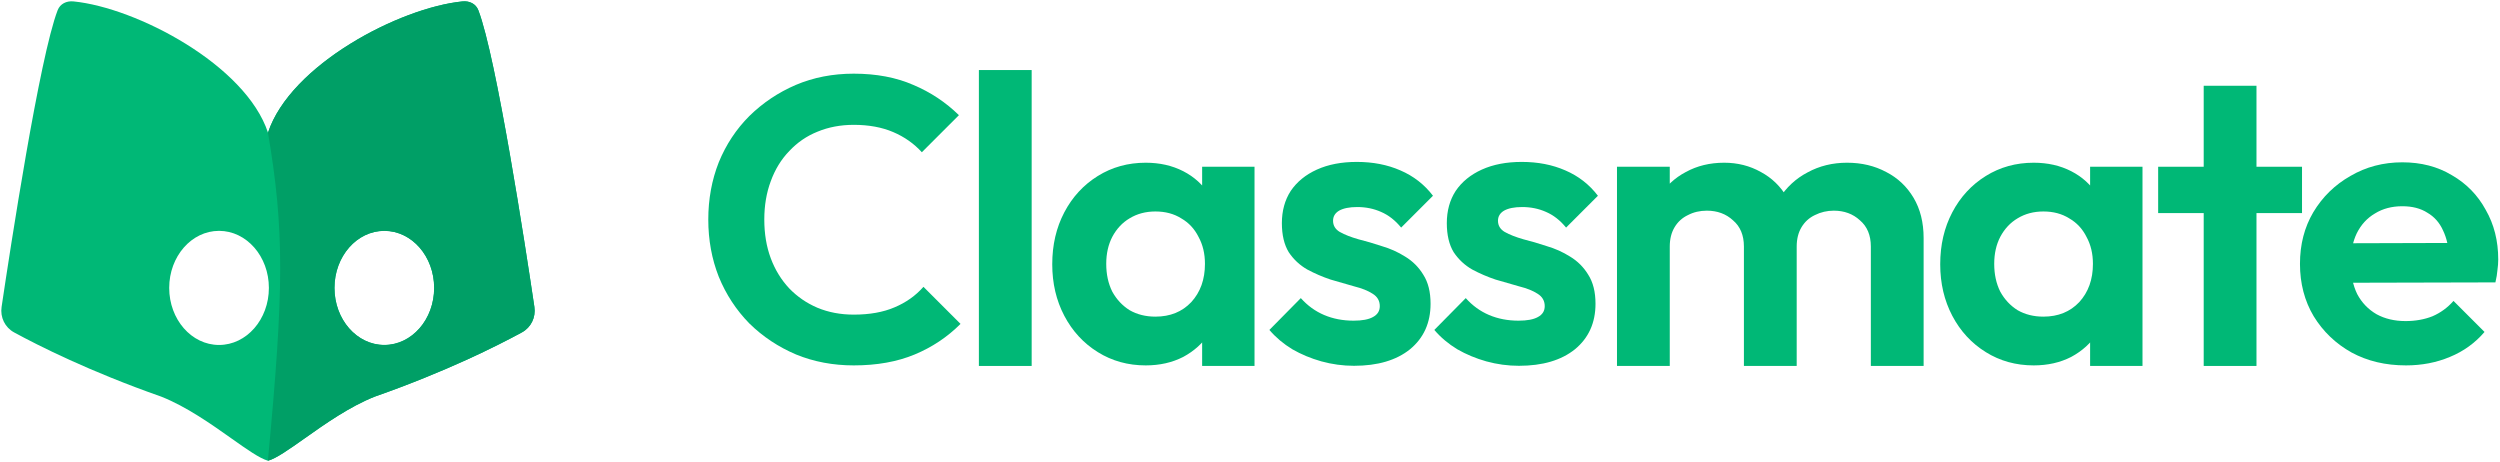 <svg width="1906" height="352" viewBox="0 0 1906 352" fill="none" xmlns="http://www.w3.org/2000/svg">
<path d="M650.899 278.578C635.13 278.578 620.486 275.813 606.97 270.283C593.453 264.549 581.574 256.664 571.334 246.629C561.299 236.389 553.517 224.511 547.987 210.994C542.662 197.477 540 182.936 540 167.371C540 151.807 542.662 137.266 547.987 123.749C553.517 110.232 561.299 98.456 571.334 88.421C581.574 78.386 593.35 70.501 606.662 64.766C620.179 59.032 634.925 56.165 650.899 56.165C668.102 56.165 683.258 59.032 696.365 64.766C709.472 70.296 721.043 77.976 731.078 87.807L702.816 116.069C696.877 109.515 689.606 104.395 681.005 100.709C672.403 97.023 662.368 95.179 650.899 95.179C640.864 95.179 631.648 96.92 623.251 100.402C615.059 103.679 607.891 108.594 601.747 115.147C595.603 121.496 590.893 129.176 587.616 138.187C584.339 146.994 582.701 156.722 582.701 167.371C582.701 178.226 584.339 188.056 587.616 196.863C590.893 205.669 595.603 213.349 601.747 219.903C607.891 226.251 615.059 231.167 623.251 234.648C631.648 238.13 640.864 239.871 650.899 239.871C662.982 239.871 673.325 238.027 681.926 234.341C690.733 230.655 698.106 225.432 704.045 218.674L732.307 246.936C722.272 256.971 710.598 264.754 697.286 270.283C683.974 275.813 668.512 278.578 650.899 278.578Z" fill="#00B876"/>
<path d="M746.299 279V53.4H786.542V279H746.299Z" fill="#00B876"/>
<path d="M873.502 278.578C859.985 278.578 847.799 275.199 836.945 268.44C826.09 261.682 817.591 252.466 811.447 240.792C805.303 229.119 802.231 216.011 802.231 201.471C802.231 186.725 805.303 173.515 811.447 161.842C817.591 150.168 826.09 140.952 836.945 134.194C847.799 127.435 859.985 124.056 873.502 124.056C884.151 124.056 893.674 126.207 902.071 130.507C910.468 134.808 917.124 140.85 922.039 148.632C927.159 156.21 929.924 164.811 930.334 174.437V227.89C929.924 237.72 927.159 246.424 922.039 254.002C917.124 261.579 910.468 267.621 902.071 272.127C893.674 276.427 884.151 278.578 873.502 278.578ZM880.874 241.407C892.138 241.407 901.252 237.72 908.215 230.347C915.178 222.77 918.66 213.042 918.66 201.163C918.66 193.381 917.022 186.52 913.745 180.581C910.673 174.437 906.27 169.727 900.535 166.45C895.006 162.968 888.452 161.227 880.874 161.227C873.502 161.227 866.948 162.968 861.214 166.45C855.684 169.727 851.281 174.437 848.004 180.581C844.932 186.52 843.396 193.381 843.396 201.163C843.396 209.151 844.932 216.216 848.004 222.36C851.281 228.299 855.684 233.01 861.214 236.491C866.948 239.768 873.502 241.407 880.874 241.407ZM916.51 279V235.57L922.961 199.32L916.51 163.685V127.128H956.446V279H916.51Z" fill="#00B876"/>
<path d="M1032.29 278.885C1023.89 278.885 1015.6 277.759 1007.41 275.506C999.42 273.253 992.047 270.181 985.289 266.29C978.53 262.194 972.694 257.279 967.778 251.544L991.74 227.275C996.86 233.01 1002.8 237.311 1009.56 240.178C1016.32 243.045 1023.79 244.479 1031.98 244.479C1038.54 244.479 1043.45 243.557 1046.73 241.714C1050.21 239.871 1051.95 237.106 1051.95 233.419C1051.95 229.323 1050.11 226.149 1046.42 223.896C1042.94 221.643 1038.33 219.8 1032.6 218.367C1026.86 216.728 1020.82 214.987 1014.47 213.144C1008.33 211.096 1002.39 208.536 996.655 205.464C990.921 202.187 986.21 197.784 982.524 192.255C979.042 186.52 977.302 179.147 977.302 170.136C977.302 160.715 979.554 152.523 984.06 145.56C988.77 138.597 995.426 133.17 1004.03 129.279C1012.63 125.387 1022.77 123.442 1034.44 123.442C1046.73 123.442 1057.79 125.592 1067.62 129.893C1077.65 134.194 1085.95 140.645 1092.5 149.247L1068.23 173.515C1063.73 167.986 1058.61 163.992 1052.87 161.535C1047.34 159.077 1041.3 157.848 1034.75 157.848C1028.81 157.848 1024.2 158.77 1020.92 160.613C1017.85 162.456 1016.32 165.016 1016.32 168.293C1016.32 171.979 1018.06 174.847 1021.54 176.895C1025.22 178.943 1029.94 180.786 1035.67 182.424C1041.4 183.858 1047.34 185.599 1053.49 187.647C1059.84 189.49 1065.78 192.152 1071.3 195.634C1077.04 199.115 1081.65 203.723 1085.13 209.458C1088.82 215.192 1090.66 222.565 1090.66 231.576C1090.66 246.117 1085.44 257.688 1074.99 266.29C1064.55 274.687 1050.31 278.885 1032.29 278.885Z" fill="#00B876"/>
<path d="M1158.04 278.885C1149.64 278.885 1141.35 277.759 1133.16 275.506C1125.17 273.253 1117.8 270.181 1111.04 266.29C1104.28 262.194 1098.44 257.279 1093.53 251.544L1117.49 227.275C1122.61 233.01 1128.55 237.311 1135.31 240.178C1142.06 243.045 1149.54 244.479 1157.73 244.479C1164.28 244.479 1169.2 243.557 1172.48 241.714C1175.96 239.871 1177.7 237.106 1177.7 233.419C1177.7 229.323 1175.86 226.149 1172.17 223.896C1168.69 221.643 1164.08 219.8 1158.35 218.367C1152.61 216.728 1146.57 214.987 1140.22 213.144C1134.08 211.096 1128.14 208.536 1122.4 205.464C1116.67 202.187 1111.96 197.784 1108.27 192.255C1104.79 186.52 1103.05 179.147 1103.05 170.136C1103.05 160.715 1105.3 152.523 1109.81 145.56C1114.52 138.597 1121.17 133.17 1129.78 129.279C1138.38 125.387 1148.52 123.442 1160.19 123.442C1172.48 123.442 1183.54 125.592 1193.37 129.893C1203.4 134.194 1211.7 140.645 1218.25 149.247L1193.98 173.515C1189.48 167.986 1184.36 163.992 1178.62 161.535C1173.09 159.077 1167.05 157.848 1160.5 157.848C1154.56 157.848 1149.95 158.77 1146.67 160.613C1143.6 162.456 1142.06 165.016 1142.06 168.293C1142.06 171.979 1143.8 174.847 1147.29 176.895C1150.97 178.943 1155.68 180.786 1161.42 182.424C1167.15 183.858 1173.09 185.599 1179.24 187.647C1185.58 189.49 1191.52 192.152 1197.05 195.634C1202.79 199.115 1207.4 203.723 1210.88 209.458C1214.56 215.192 1216.41 222.565 1216.41 231.576C1216.41 246.117 1211.18 257.688 1200.74 266.29C1190.29 274.687 1176.06 278.885 1158.04 278.885Z" fill="#00B876"/>
<path d="M1232.79 279V127.128H1273.03V279H1232.79ZM1329.56 279V187.954C1329.56 179.352 1326.79 172.696 1321.26 167.986C1315.94 163.071 1309.28 160.613 1301.3 160.613C1295.97 160.613 1291.16 161.739 1286.86 163.992C1282.56 166.04 1279.18 169.112 1276.72 173.208C1274.26 177.304 1273.03 182.219 1273.03 187.954L1257.37 180.274C1257.37 168.805 1259.82 158.872 1264.74 150.475C1269.86 142.079 1276.72 135.627 1285.32 131.122C1293.92 126.411 1303.65 124.056 1314.51 124.056C1324.75 124.056 1334.06 126.411 1342.46 131.122C1350.86 135.627 1357.51 142.079 1362.43 150.475C1367.34 158.667 1369.8 168.6 1369.8 180.274V279H1329.56ZM1426.33 279V187.954C1426.33 179.352 1423.56 172.696 1418.03 167.986C1412.71 163.071 1406.05 160.613 1398.06 160.613C1392.94 160.613 1388.13 161.739 1383.63 163.992C1379.33 166.04 1375.95 169.112 1373.49 173.208C1371.03 177.304 1369.8 182.219 1369.8 187.954L1346.76 182.424C1347.58 170.546 1350.76 160.306 1356.29 151.704C1361.82 142.898 1369.09 136.139 1378.1 131.429C1387.11 126.514 1397.14 124.056 1408.2 124.056C1419.26 124.056 1429.19 126.411 1438 131.122C1446.81 135.627 1453.77 142.181 1458.89 150.783C1464.01 159.384 1466.57 169.624 1466.57 181.503V279H1426.33Z" fill="#00B876"/>
<path d="M1550.49 278.578C1536.98 278.578 1524.79 275.199 1513.94 268.44C1503.08 261.682 1494.58 252.466 1488.44 240.792C1482.3 229.119 1479.22 216.011 1479.22 201.471C1479.22 186.725 1482.3 173.515 1488.44 161.842C1494.58 150.168 1503.08 140.952 1513.94 134.194C1524.79 127.435 1536.98 124.056 1550.49 124.056C1561.14 124.056 1570.67 126.207 1579.06 130.507C1587.46 134.808 1594.12 140.85 1599.03 148.632C1604.15 156.21 1606.92 164.811 1607.33 174.437V227.89C1606.92 237.72 1604.15 246.424 1599.03 254.002C1594.12 261.579 1587.46 267.621 1579.06 272.127C1570.67 276.427 1561.14 278.578 1550.49 278.578ZM1557.87 241.407C1569.13 241.407 1578.24 237.72 1585.21 230.347C1592.17 222.77 1595.65 213.042 1595.65 201.163C1595.65 193.381 1594.01 186.52 1590.74 180.581C1587.66 174.437 1583.26 169.727 1577.53 166.45C1572 162.968 1565.44 161.227 1557.87 161.227C1550.49 161.227 1543.94 162.968 1538.21 166.45C1532.68 169.727 1528.27 174.437 1525 180.581C1521.92 186.52 1520.39 193.381 1520.39 201.163C1520.39 209.151 1521.92 216.216 1525 222.36C1528.27 228.299 1532.68 233.01 1538.21 236.491C1543.94 239.768 1550.49 241.407 1557.87 241.407ZM1593.5 279V235.57L1599.95 199.32L1593.5 163.685V127.128H1633.44V279H1593.5Z" fill="#00B876"/>
<path d="M1680.1 279V65.381H1720.34V279H1680.1ZM1645.38 162.456V127.128H1755.06V162.456H1645.38Z" fill="#00B876"/>
<path d="M1834.3 278.578C1818.73 278.578 1804.91 275.301 1792.83 268.747C1780.74 261.989 1771.12 252.773 1763.95 241.099C1756.99 229.426 1753.5 216.114 1753.5 201.163C1753.5 186.418 1756.88 173.311 1763.64 161.842C1770.61 150.168 1780.03 140.952 1791.9 134.194C1803.78 127.231 1816.99 123.749 1831.53 123.749C1845.87 123.749 1858.46 127.026 1869.32 133.579C1880.38 139.928 1888.98 148.735 1895.12 159.999C1901.47 171.058 1904.65 183.653 1904.65 197.784C1904.65 200.447 1904.44 203.211 1904.03 206.079C1903.83 208.741 1903.32 211.813 1902.5 215.295L1777.77 215.602V185.496L1883.76 185.189L1867.48 197.784C1867.07 188.978 1865.43 181.605 1862.56 175.666C1859.9 169.727 1855.9 165.221 1850.58 162.149C1845.46 158.872 1839.11 157.234 1831.53 157.234C1823.55 157.234 1816.58 159.077 1810.64 162.763C1804.7 166.245 1800.1 171.263 1796.82 177.816C1793.75 184.165 1792.21 191.743 1792.21 200.549C1792.21 209.56 1793.85 217.445 1797.13 224.203C1800.61 230.757 1805.52 235.877 1811.87 239.563C1818.22 243.045 1825.59 244.786 1833.99 244.786C1841.57 244.786 1848.43 243.557 1854.57 241.099C1860.72 238.437 1866.04 234.546 1870.55 229.426L1894.2 253.08C1887.03 261.477 1878.23 267.826 1867.78 272.127C1857.54 276.427 1846.38 278.578 1834.3 278.578Z" fill="#00B876"/>
<path fill-rule="evenodd" clip-rule="evenodd" d="M204.317 101.133C187.262 49.462 104.061 5.853 56.02 1.073C50.735 0.547 45.848 2.862 43.938 7.817C30.152 43.584 7.822 189.521 1.215 234.007C0.04 241.923 3.739 249.606 10.769 253.431C29.05 263.381 68.4 283.264 122.878 302.371C142.078 309.947 160.977 323.318 176.396 334.227C188.233 342.602 198.02 349.526 204.317 351.263C210.614 349.526 220.4 342.602 232.238 334.227C247.657 323.318 266.556 309.947 285.756 302.371C340.234 283.264 379.584 263.381 397.865 253.431C404.895 249.606 408.594 241.923 407.418 234.007C400.812 189.521 378.481 43.584 364.696 7.817C362.786 2.862 357.899 0.547 352.614 1.073C304.573 5.853 221.372 49.462 204.317 101.133ZM205 219.5C205 243.524 187.987 263 167 263C146.013 263 129 243.524 129 219.5C129 195.476 146.013 176 167 176C187.987 176 205 195.476 205 219.5ZM293 263C313.987 263 331 243.524 331 219.5C331 195.476 313.987 176 293 176C272.013 176 255 195.476 255 219.5C255 243.524 272.013 263 293 263Z" fill="#00B876"/>
<path fill-rule="evenodd" clip-rule="evenodd" d="M204.227 351.238C216.597 220.381 216.909 175.5 204.273 101.002L204.316 101.133C221.371 49.462 304.572 5.853 352.613 1.073C357.898 0.547 362.785 2.862 364.695 7.817C378.48 43.584 400.811 189.521 407.418 234.007C408.593 241.923 404.894 249.606 397.864 253.431C379.583 263.381 340.233 283.264 285.755 302.371C266.555 309.947 247.656 323.318 232.237 334.227C220.4 342.602 210.613 349.526 204.316 351.263L204.227 351.238ZM292.999 263C313.986 263 330.999 243.524 330.999 219.5C330.999 195.476 313.986 176 292.999 176C272.012 176 254.999 195.476 254.999 219.5C254.999 243.524 272.012 263 292.999 263Z" fill="#009F66"/>
</svg>
